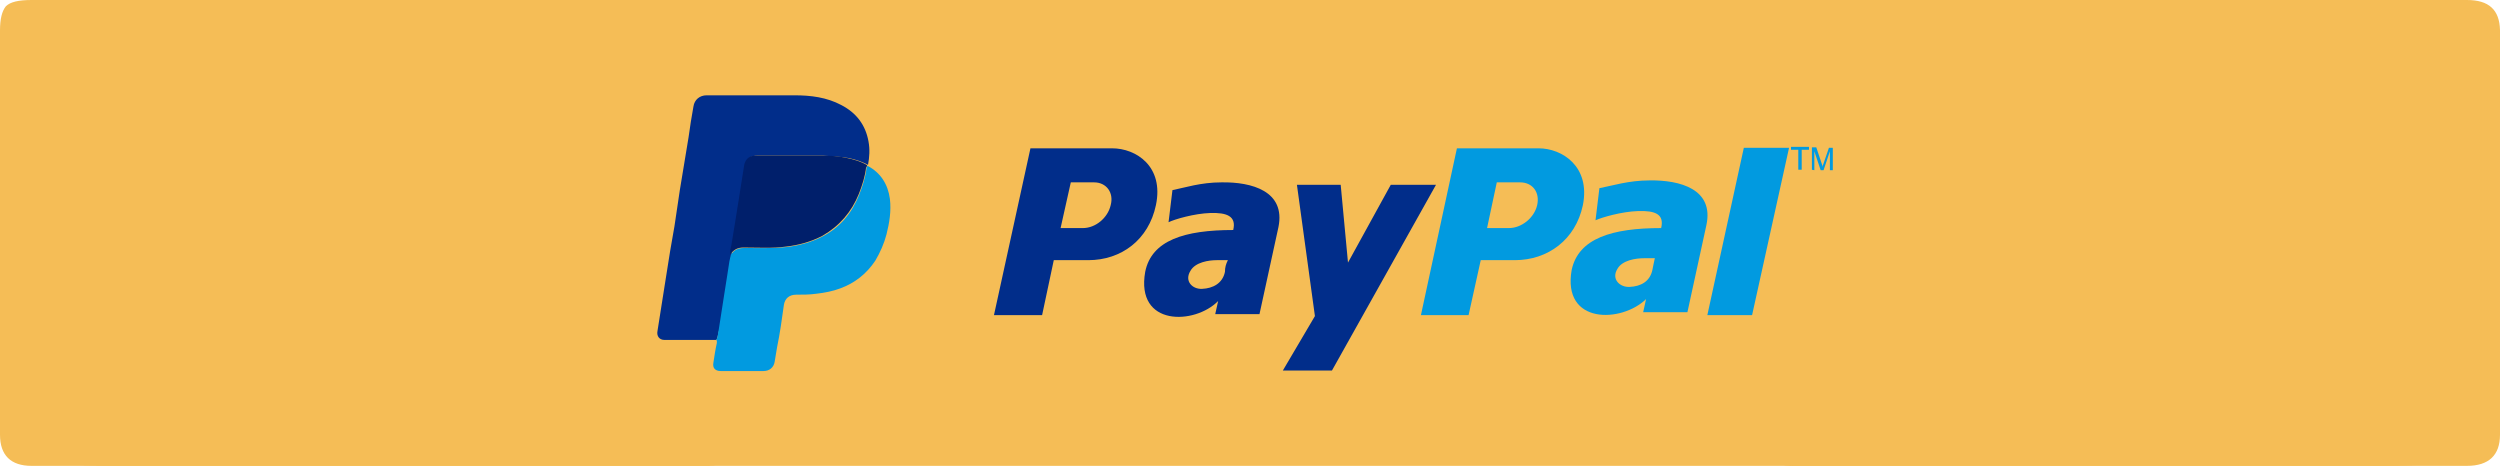<?xml version="1.0" encoding="utf-8"?>
<!-- Generator: Adobe Illustrator 23.1.0, SVG Export Plug-In . SVG Version: 6.00 Build 0)  -->
<svg version="1.1" id="圖層_1" xmlns="http://www.w3.org/2000/svg" xmlns:xlink="http://www.w3.org/1999/xlink" x="0px" y="0px"
	 viewBox="0 0 514.1 95.8" style="enable-background:new 0 0 514.1 95.8;" xml:space="preserve">
<style type="text/css">
	.st0{fill-rule:evenodd;clip-rule:evenodd;fill:#F5BD56;}
	.st1{fill-rule:evenodd;clip-rule:evenodd;fill:#019AE0;}
	.st2{fill-rule:evenodd;clip-rule:evenodd;fill:#012D8A;}
	.st3{fill:#019AE0;}
	.st4{fill:#012D8A;}
	.st5{fill:#001F6B;}
</style>
<g>
	<path id="svg_3" class="st0" d="M490.2,0H22.9C13.8,0,8.1,0.4,5,1.3c-2.7,1-4,2.6-4,5v8.9v7.1v51.1v7.5v8.5c0,4.2,7.4,6.4,21.9,6.4
		h467.3c15.2,0,22.8-2.2,22.8-6.4v-8.5v-7.5V22.2v-7.1V6.2C513,2,505.4,0,490.2,0z"/>
	<g>
		<path class="st0" d="M145.1,0H6.5C3.8,0,2.1,0.4,1.2,1.3C0.4,2.3,0,3.9,0,6.3v8.9v7.1v51.1v7.5v8.5c0,4.2,2.2,6.4,6.5,6.4h138.6
			c4.5,0,6.8-2.2,6.8-6.4v-8.5v-7.5V22.2v-7.1V6.2C151.9,2,149.6,0,145.1,0z"/>
	</g>
	<g>
		<path class="st0" d="M507.3,0H368.7c-2.7,0-4.4,0.4-5.3,1.3c-0.8,1-1.2,2.6-1.2,5v8.9v7.1v51.1v7.5v8.5c0,4.2,2.2,6.4,6.5,6.4
			h138.6c4.5,0,6.8-2.2,6.8-6.4v-8.5v-7.5V22.2v-7.1V6.2C514,2,511.8,0,507.3,0z"/>
	</g>
</g>
<title>Layer 1</title>
<g>
	<g>
		<path id="svg_6" class="st1" d="M339.2,37.1c-4.3,0-7.7,1.1-10.3,1.6l-0.8,6.6c1.3-0.6,5.4-1.8,8.8-1.9c3.4-0.1,5.4,0.6,4.7,3.5
			c-10.1,0-17,2.1-18.4,8.6c-2,11.3,10.3,10.9,15.3,6l-0.6,2.7h9.1l3.9-17.9C352.5,38.9,345.5,37,339.2,37.1L339.2,37.1z
			 M339.8,55.5c-0.5,2.4-2.4,3.4-4.7,3.5c-2,0.1-3.8-1.6-2.5-3.7c1-1.8,3.8-2.2,5.5-2.2c0.7,0,1.5,0,2.2,0
			C340.1,53.9,340,54.6,339.8,55.5z"/>
		<polygon id="svg_7" class="st1" points="358.6,30.4 351.1,64.8 360.3,64.8 367.9,30.4 		"/>
		<path id="svg_8" class="st1" d="M316.4,30.5h-16.8l-7.4,34.3h9.8l2.5-11.3h7c6.8,0,12.5-4.2,14-11.3
			C327.1,34.2,321.2,30.5,316.4,30.5L316.4,30.5z M316.1,42.2c-0.6,2.6-3.2,4.7-5.8,4.7h-4.5l2-9.4h4.8
			C315.2,37.5,316.7,39.6,316.1,42.2L316.1,42.2z"/>
		<path id="svg_10" class="st2" d="M251.2,37.5c-4.3,0-7.6,1.1-10.1,1.6l-0.8,6.6c1.2-0.6,5.3-1.8,8.6-1.9c3.3-0.1,5.4,0.6,4.7,3.5
			c-10,0-16.8,2.1-18.1,8.6c-2,11.3,10.2,10.9,15,6l-0.6,2.7h9.1l3.9-17.9C264.4,39.3,257.4,37.4,251.2,37.5L251.2,37.5z
			 M251.9,55.9c-0.5,2.4-2.5,3.4-4.7,3.5c-2,0.1-3.7-1.6-2.4-3.7c1-1.8,3.8-2.2,5.4-2.2c0.8,0,1.5,0,2.3,0
			C252.1,54.3,251.9,55,251.9,55.9z"/>
		<polygon id="svg_11" class="st2" points="266.7,38 275.7,38 277.2,54 286,38 295.3,38 273.9,76.2 263.8,76.2 270.4,65 		"/>
		<path id="svg_12" class="st2" d="M228.7,30.5h-16.8l-7.5,34.3h9.9l2.4-11.3h7.1c6.8,0,12.4-4.2,13.9-11.3
			C239.4,34.2,233.6,30.5,228.7,30.5z M228.4,42.2c-0.6,2.6-3.1,4.7-5.7,4.7h-4.6l2.1-9.4h4.8C227.5,37.5,229.1,39.6,228.4,42.2z"/>
		<path id="svg_14" class="st3" d="M369.8,34.9v-4.1h-1.5v-0.6h3.7v0.6h-1.5v4.1H369.8L369.8,34.9z"/>
		<path id="svg_15" class="st3" d="M372.6,34.9v-4.6h0.9l1.1,3.3c0.1,0.3,0.2,0.5,0.2,0.7c0-0.2,0.1-0.4,0.2-0.7l1.1-3.2h0.8V35
			h-0.6v-3.9L375,35h-0.6l-1.3-3.9V35L372.6,34.9L372.6,34.9L372.6,34.9z"/>
	</g>
	<g>
		<path class="st4" d="M147.3,69.9c-3.6,0-7.2,0-10.7,0c-1,0-1.6-0.8-1.4-1.8c0.6-3.8,1.2-7.6,1.8-11.4c0.5-3.4,1.1-6.8,1.7-10.2
			c0.4-2.5,0.7-4.9,1.1-7.4c0.6-3.6,1.2-7.3,1.8-10.9c0.3-2.1,0.6-4.2,1-6.3c0.2-1.4,1.3-2.3,2.7-2.3c6,0,12.1,0,18.1,0
			c3.3,0,6.6,0.4,9.6,2c3.1,1.6,5,4.1,5.6,7.5c0.3,1.6,0.2,3.2-0.1,4.8c-1.3-0.7-2.6-1.1-4-1.4c-1.7-0.3-3.5-0.4-5.3-0.5
			c-4.5,0-9,0-13.5,0c-1,0-1.8,0.4-2.2,1.4c-0.2,0.4-0.2,1-0.3,1.4c-0.3,1.9-0.6,3.8-0.9,5.7c-0.2,1.5-0.5,2.9-0.7,4.4
			c-0.3,1.8-0.5,3.7-0.9,5.5c-0.1,0.6-0.4,1.2-0.2,1.9c-0.1,0.4-0.3,0.8-0.3,1.3c-0.3,2.1-0.7,4.2-1,6.4c-0.4,2.6-0.8,5.2-1.2,7.7
			C147.6,68.5,147.7,69.3,147.3,69.9z"/>
		<path class="st3" d="M147.3,69.9c0.4-0.7,0.3-1.4,0.5-2.1c0.4-2.6,0.8-5.1,1.2-7.7c0.3-2.1,0.7-4.2,1-6.4c0.1-0.4,0.2-0.8,0.3-1.3
			c0.6-1,1.5-1.4,2.7-1.4c2.9,0,5.9,0.1,8.8-0.2c2.6-0.3,5.1-1,7.4-2.2c3.6-1.9,6-4.8,7.5-8.6c0.7-1.8,1.3-3.6,1.5-5.5
			c0,0,0-0.1,0.1-0.1c0-0.1,0-0.2,0.1-0.3c2.7,1.4,4.2,3.8,4.6,6.8c0.3,2.5-0.1,4.9-0.7,7.3c-0.5,1.9-1.3,3.7-2.3,5.4
			c-1.8,2.7-4.2,4.6-7.2,5.7c-1.6,0.6-3.2,0.9-4.9,1.1c-1.4,0.2-2.8,0.2-4.2,0.2s-2.3,0.8-2.5,2.1c-0.4,2.9-0.8,5.8-1.4,8.7
			c-0.2,1-0.3,2-0.5,3c-0.2,1.2-1.1,1.9-2.3,1.9c-2.9,0-5.9,0-8.8,0c-1.1,0-1.7-0.6-1.5-1.7c0.2-1.3,0.4-2.7,0.7-4
			C147.4,70.3,147.5,70.1,147.3,69.9z"/>
		<path class="st5" d="M178.3,34c0,0.1,0,0.2-0.1,0.3c0,0,0,0.1-0.1,0.1c-0.2,1.9-0.8,3.7-1.5,5.5c-1.5,3.7-4,6.6-7.5,8.6
			c-2.3,1.2-4.8,1.9-7.4,2.2c-2.9,0.4-5.8,0.2-8.8,0.2c-1.2,0-2,0.4-2.7,1.4c-0.2-0.6,0.1-1.3,0.2-1.9c0.3-1.8,0.6-3.7,0.9-5.5
			c0.2-1.5,0.5-2.9,0.7-4.4c0.3-1.9,0.6-3.8,0.9-5.7c0.1-0.5,0.1-1,0.3-1.4c0.4-1,1.2-1.4,2.2-1.4c4.5,0,9,0,13.5,0
			c1.8,0,3.6,0.1,5.3,0.5c1.4,0.3,2.8,0.7,4,1.4C178.3,34,178.3,34,178.3,34z"/>
		<path class="st4" d="M178.2,34.5c0,0,0-0.1,0.1-0.1C178.3,34.4,178.3,34.5,178.2,34.5z"/>
	</g>
</g>
</svg>
